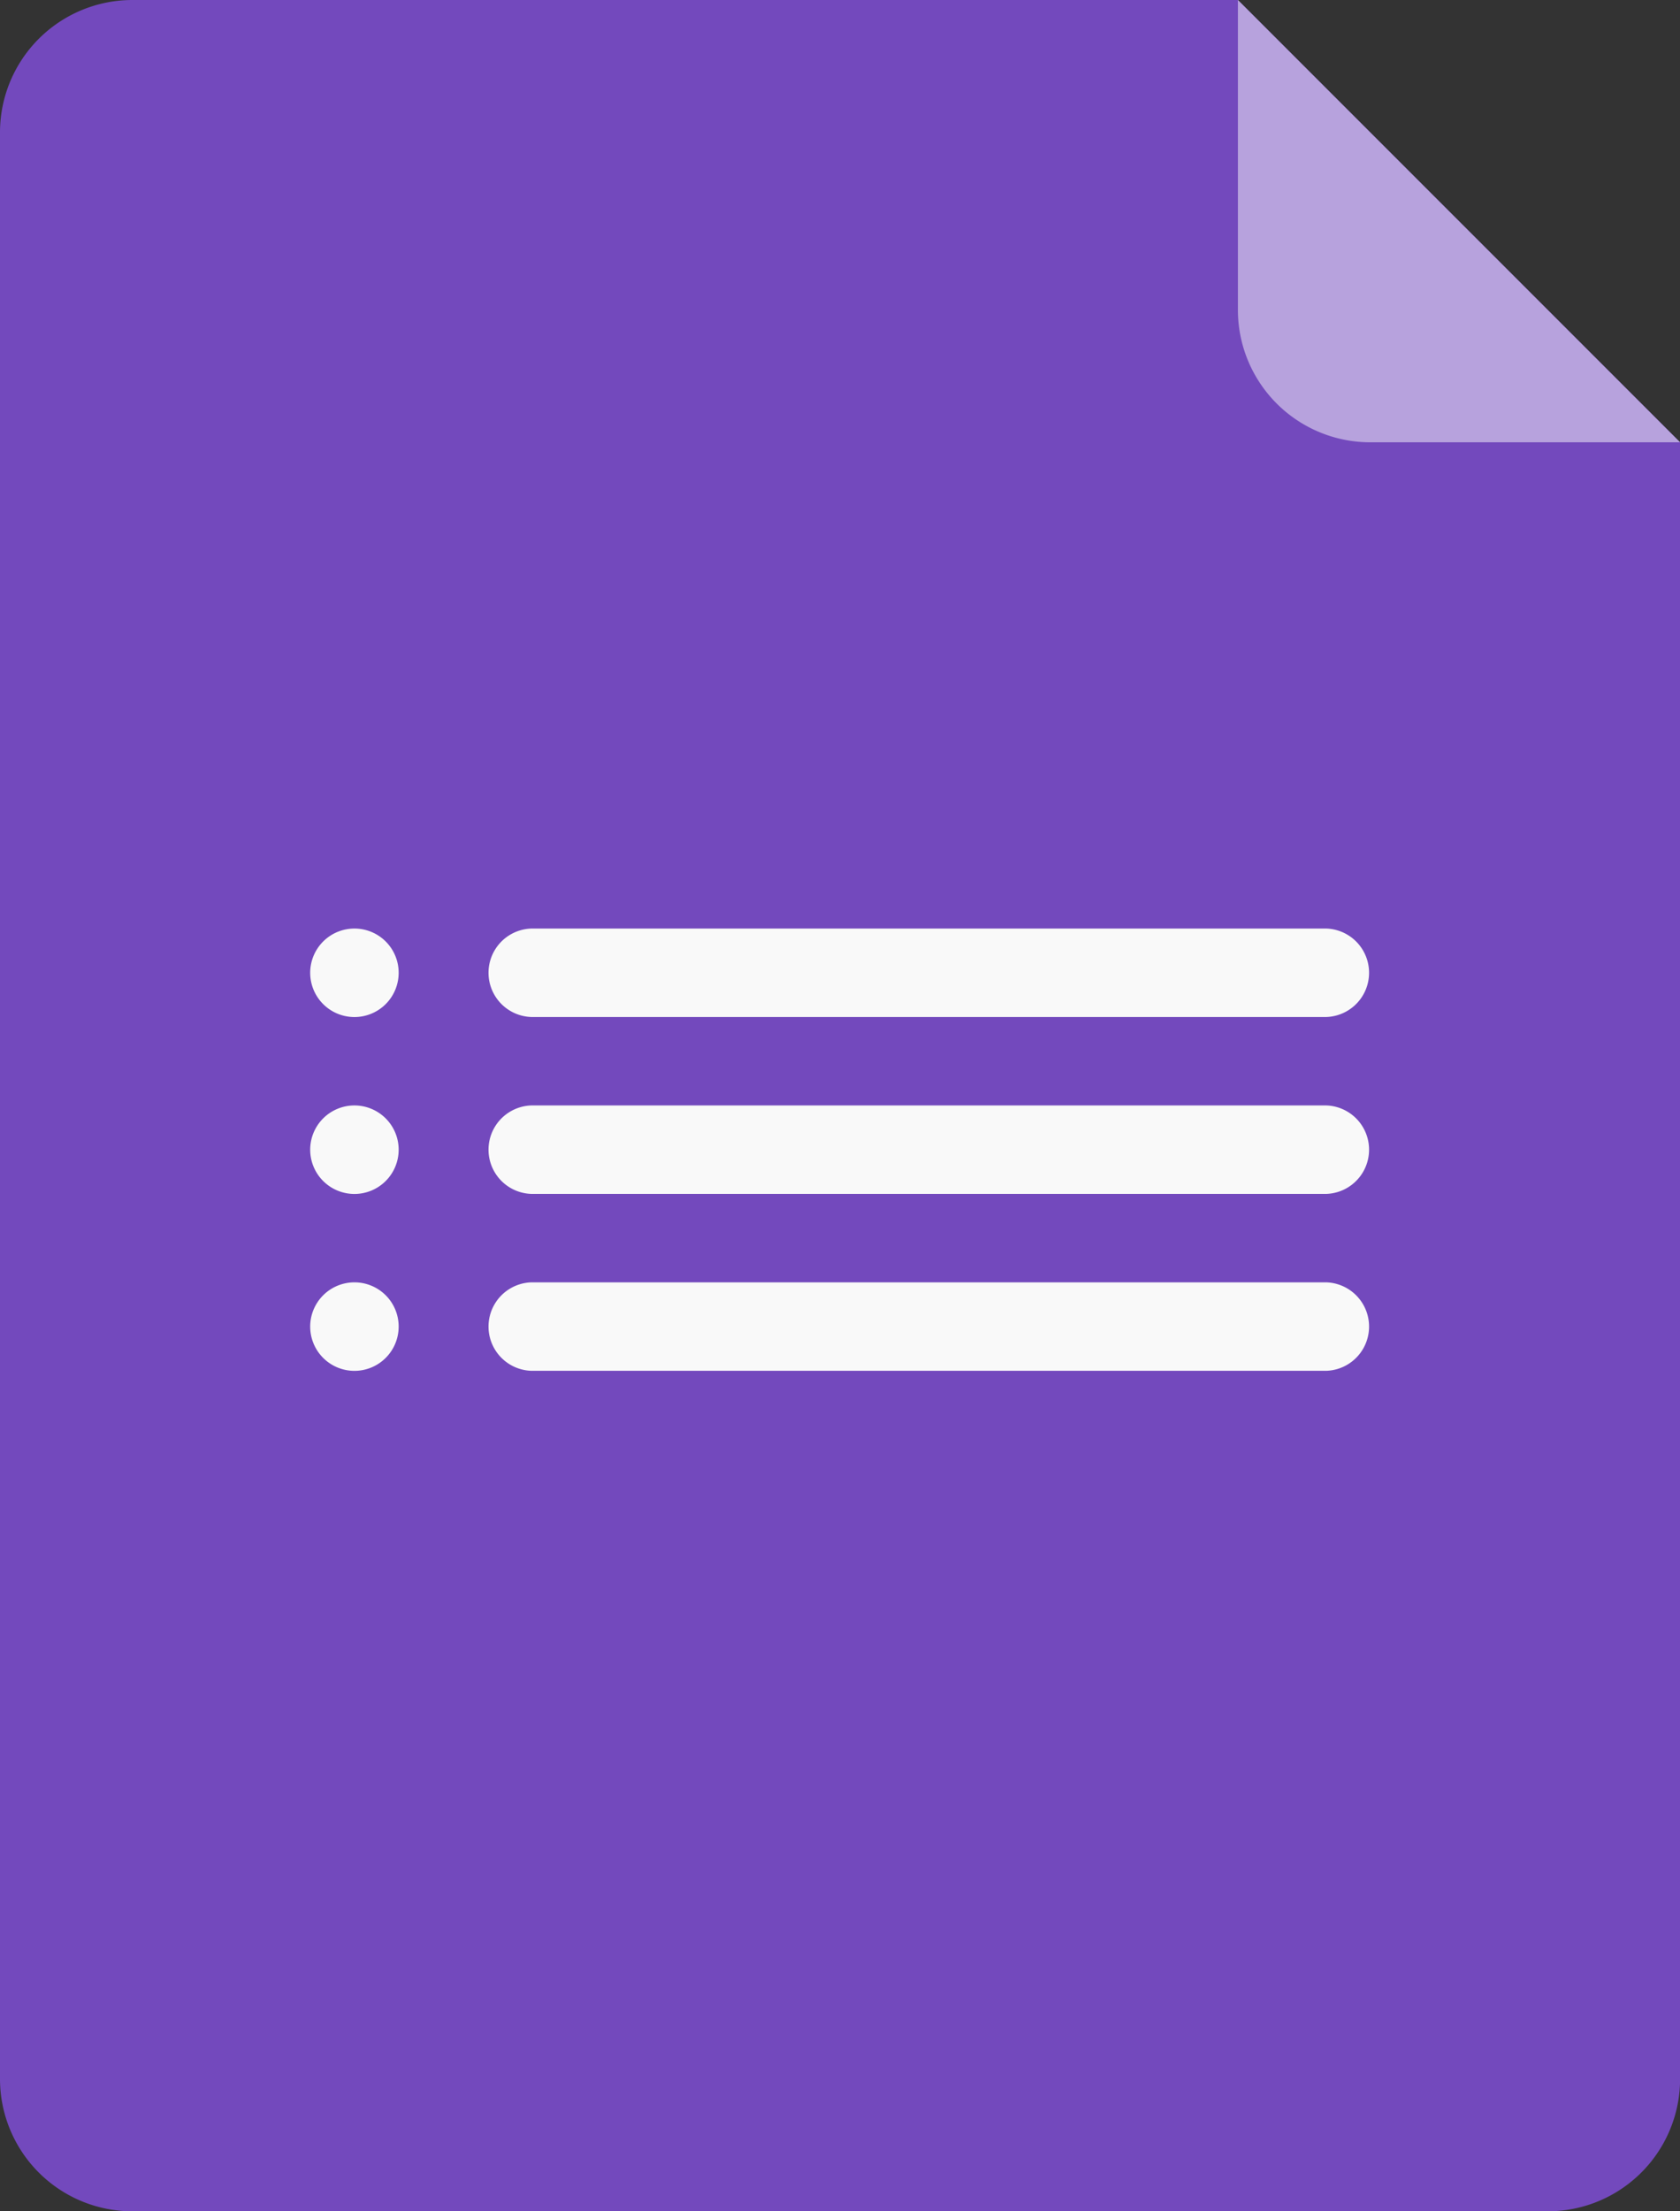 <svg xmlns="http://www.w3.org/2000/svg" width="33.498" height="44.076" viewBox="0 0 33.498 44.076">
  <rect x="0" y="0" width="33.498" height="44.076" fill="#333333" stroke="none"/>
  <g id="Group_215" data-name="Group 215" transform="translate(-6 -3)">
    <path id="Path_717" data-name="Path 717" d="M39.5,11.815V44.431a2.639,2.639,0,0,1-2.645,2.645H8.645A2.639,2.639,0,0,1,6,44.431V5.645A2.64,2.64,0,0,1,8.645,3H30.683" transform="translate(0 0)" fill="#7349bd"/>
    <path id="Path_718" data-name="Path 718" d="M20,3V9.171a2.639,2.639,0,0,0,2.645,2.645h6.171Z" transform="translate(10.683 0)" fill="#b7a2dd"/>
    <path id="Path_719" data-name="Path 719" d="M10.39,1033.86a.882.882,0,1,0,.882.881A.881.881,0,0,0,10.39,1033.86Zm3.526,0a.882.882,0,0,0,0,1.763H29.769a.882.882,0,0,0,0-1.763Zm-3.526,3.526a.882.882,0,1,0,.882.882A.882.882,0,0,0,10.39,1037.386Zm3.526,0a.882.882,0,0,0,0,1.763H29.769a.882.882,0,0,0,0-1.763Zm-3.526,3.526a.882.882,0,1,0,.882.881A.881.881,0,0,0,10.39,1040.912Zm3.526,0a.882.882,0,0,0,0,1.763H29.769a.882.882,0,0,0,0-1.763Z" transform="translate(2.677 -1012.352)" fill="#f9f9f9" fill-rule="evenodd"/>
  </g>
</svg>
